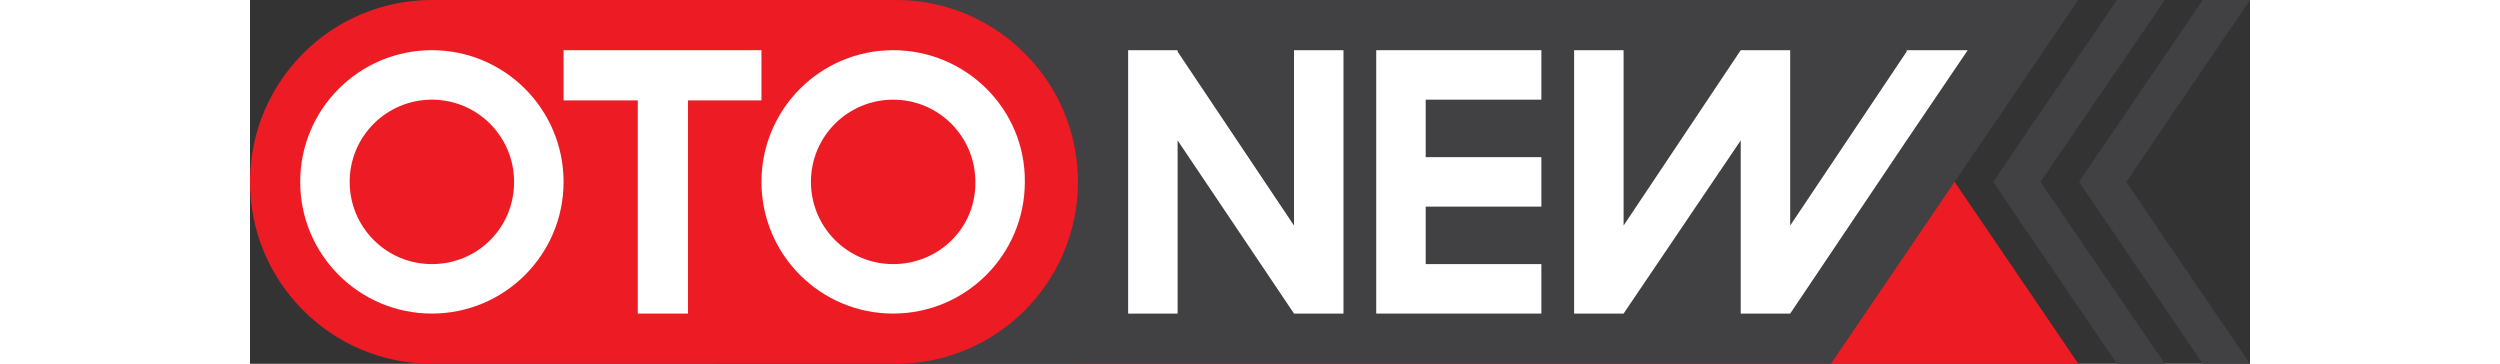 <?xml version="1.0" encoding="utf-8"?>
<!-- Generator: Adobe Illustrator 22.1.0, SVG Export Plug-In . SVG Version: 6.00 Build 0)  -->
<svg version="1.1" id="Layer_1" xmlns="http://www.w3.org/2000/svg" xmlns:xlink="http://www.w3.org/1999/xlink" x="0px" y="0px"
	 viewBox="0 0 274.9 50" style="enable-background:new 0 0 274.9 50;"
	 height="40px"
	 xml:space="preserve">
<rect x="0" y="0" width="274.9" height="50" fill="#333333" stroke="none"/>
<style type="text/css">
	.st0{fill:#ED1C24;}
	.st1{fill:#414042;}
	.st2{fill:#FFFFFF;}
</style>
<g>
	<path class="st0" d="M251.3,50l-34-50H113.8v50H251.3z"/>
	<path class="st1" d="M64,0v50h153.3l34-50H64z"/>
	<polygon class="st1" points="256.6,50 239.6,25 256.6,0 263.2,0 246.1,25 263.2,50 	"/>
	<polygon class="st1" points="268.4,50 251.4,25 268.4,0 274.9,0 257.9,25 274.9,50 	"/>
	<path class="st0" d="M88.8,0L25,0C11.2,0,0,11.2,0,25v0c0,13.8,11.2,25,25,25h63.8c13.8,0,25-11.2,25-25v0
		C113.8,11.2,102.6,0,88.8,0z"/>
	<path class="st2" d="M88.4,6.9c-10,0-18.1,8.1-18.1,18.1c0,10,8.1,18.1,18.1,18.1c10,0,18.1-8.1,18.1-18.1
		C106.6,15,98.4,6.9,88.4,6.9z M88.4,36.3c-6.3,0-11.3-5.1-11.3-11.3c0-6.3,5.1-11.3,11.3-11.3c6.3,0,11.3,5.1,11.3,11.3
		C99.8,31.3,94.7,36.3,88.4,36.3z"/>
	<path class="st2" d="M25,6.9C15,6.9,6.9,15,6.9,25C6.9,35,15,43.1,25,43.1c10,0,18.1-8.1,18.1-18.1C43.1,15,35,6.9,25,6.9z
		 M25,36.3c-6.3,0-11.3-5.1-11.3-11.3c0-6.3,5.1-11.3,11.3-11.3c6.3,0,11.3,5.1,11.3,11.3C36.3,31.3,31.3,36.3,25,36.3z"/>
	<polygon class="st2" points="70.3,6.9 60.2,6.9 53.3,6.9 43.1,6.9 43.1,13.8 53.3,13.8 53.3,43.1 60.2,43.1 60.2,13.8 70.3,13.8 	
		"/>
	<g>
		<polygon class="st2" points="127.5,6.9 127.5,7.1 143.5,31 143.5,6.9 150.3,6.9 150.3,43.1 143.5,43.1 127.5,19.3 127.5,43.1 
			120.7,43.1 120.7,6.9 		"/>
		<polygon class="st2" points="177.5,13.7 177.5,6.9 161.6,6.9 154.8,6.9 154.8,13.7 154.8,21.6 154.8,28.4 154.8,36.3 154.8,43.1 
			161.6,43.1 177.5,43.1 177.5,36.3 161.6,36.3 161.6,28.4 177.5,28.4 177.5,21.6 161.6,21.6 161.6,13.7 		"/>
		<polygon class="st2" points="236.1,6.9 234.5,6.9 227.7,6.9 227.7,7.1 211.7,31 211.7,6.9 204.9,6.9 188.8,31 188.8,6.9 182,6.9 
			182,43.1 188.8,43.1 204.9,19.3 204.9,43.1 211.7,43.1 227.7,19.3 227.7,19.3 		"/>
	</g>
</g>
</svg>
